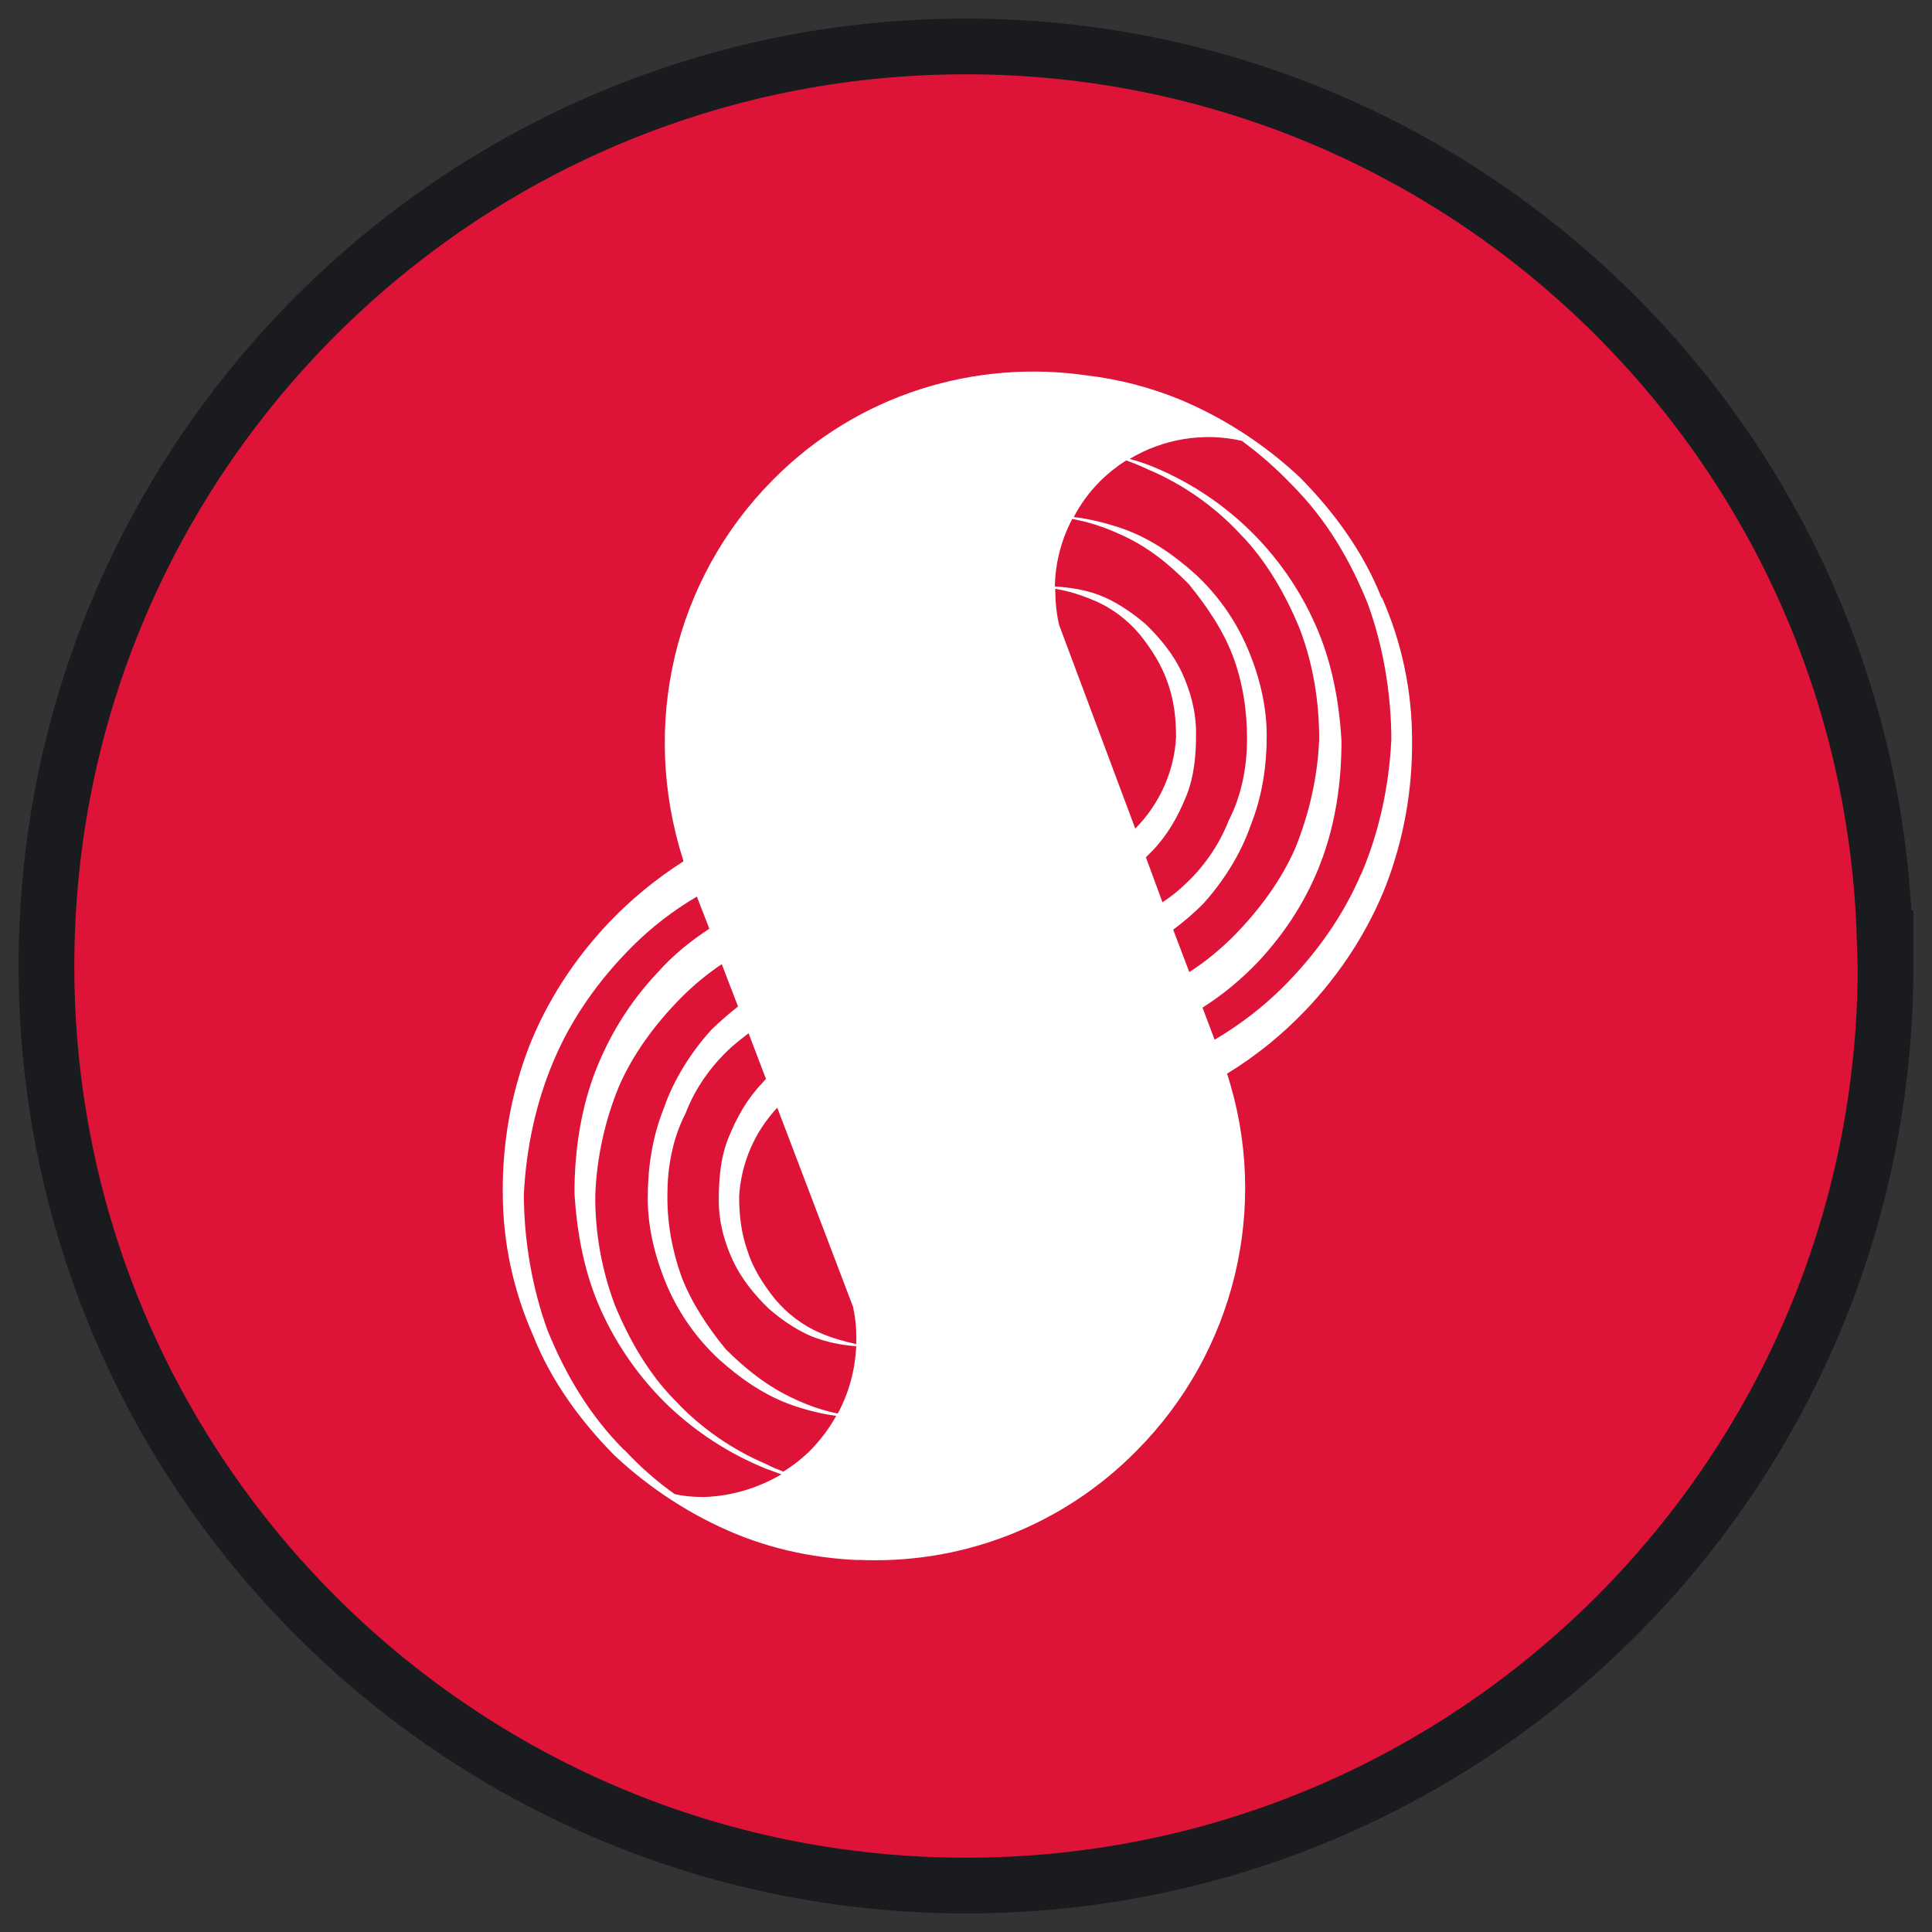 <svg width="26" height="26" viewBox="0 0 26 26" fill="none" xmlns="http://www.w3.org/2000/svg">
<rect x="0" y="0" width="26" height="26" fill="#333333" stroke="none"/>
<path d="M25.375 13V12.625H25.363C25.165 5.967 19.704 0.625 12.997 0.625C6.164 0.625 0.625 6.169 0.625 13C0.625 19.831 6.171 25.375 13.003 25.375C19.836 25.375 25.375 19.831 25.375 13Z" fill="#DD1438" stroke="#191B1F" stroke-width="0.75"/>
<path d="M18.592 8.046C18.348 7.426 17.946 6.882 17.494 6.425C17.016 5.977 16.462 5.617 15.858 5.368C15.466 5.21 15.055 5.103 14.633 5.053C13.134 4.834 11.548 5.296 10.399 6.46C9.073 7.797 8.611 9.753 9.195 11.578V11.593C8.829 11.827 8.494 12.101 8.194 12.416C7.731 12.904 7.36 13.473 7.116 14.094C6.878 14.719 6.761 15.379 6.766 16.045C6.766 16.721 6.908 17.366 7.172 17.966C7.416 18.586 7.818 19.13 8.27 19.587C8.748 20.034 9.302 20.395 9.906 20.644C10.501 20.888 11.141 21 11.787 21C11.695 21 11.604 21 11.518 20.99C12.93 21.066 14.303 20.532 15.293 19.526C16.62 18.195 17.093 16.233 16.513 14.449C16.904 14.21 17.26 13.921 17.575 13.59C18.038 13.102 18.409 12.533 18.653 11.913C18.892 11.288 19.009 10.627 19.003 9.962C19.003 9.301 18.866 8.646 18.597 8.041M14.252 8.407C14.216 8.249 14.201 8.086 14.201 7.924C14.384 7.954 14.557 8.01 14.724 8.081C14.968 8.183 15.177 8.346 15.339 8.539C15.497 8.737 15.634 8.95 15.715 9.189C15.802 9.433 15.827 9.677 15.827 9.921C15.802 10.384 15.604 10.821 15.278 11.151L14.252 8.407ZM15.421 11.537C15.451 11.507 15.482 11.476 15.512 11.446C15.72 11.227 15.852 10.988 15.964 10.714C16.076 10.44 16.096 10.14 16.096 9.87C16.096 9.57 16.02 9.301 15.908 9.057C15.797 8.813 15.614 8.59 15.426 8.407C15.238 8.244 14.994 8.076 14.755 7.995C14.582 7.934 14.389 7.904 14.196 7.893C14.201 7.578 14.282 7.263 14.43 6.984C14.648 7.024 14.856 7.09 15.065 7.187C15.441 7.35 15.736 7.594 16 7.863C16.244 8.163 16.462 8.483 16.595 8.839C16.727 9.194 16.782 9.565 16.782 9.947C16.782 10.328 16.706 10.709 16.539 11.034C16.406 11.375 16.193 11.68 15.924 11.923C15.837 12.005 15.746 12.076 15.644 12.142L15.421 11.537ZM15.786 12.513C15.929 12.406 16.061 12.294 16.183 12.172C16.457 11.873 16.696 11.497 16.828 11.115C16.991 10.709 17.047 10.297 17.047 9.896C17.047 9.494 16.945 9.083 16.782 8.707C16.62 8.336 16.386 8.005 16.091 7.731C15.797 7.466 15.476 7.243 15.1 7.111C14.887 7.04 14.674 6.984 14.45 6.958C14.541 6.785 14.658 6.623 14.8 6.481C14.912 6.369 15.029 6.277 15.156 6.196C15.258 6.232 15.354 6.272 15.451 6.318C15.919 6.516 16.34 6.811 16.686 7.182C17.037 7.538 17.301 8 17.489 8.457C17.677 8.945 17.753 9.459 17.753 9.947C17.733 10.45 17.621 10.943 17.433 11.41C17.245 11.842 16.95 12.244 16.6 12.599C16.417 12.782 16.218 12.945 16.005 13.082L15.791 12.518L15.786 12.513ZM10.547 19.806C10.466 19.775 10.389 19.745 10.313 19.704C9.846 19.506 9.424 19.211 9.078 18.84C8.727 18.484 8.463 18.022 8.275 17.564C8.097 17.092 8.006 16.584 8.011 16.081C8.031 15.577 8.138 15.085 8.331 14.617C8.519 14.185 8.814 13.784 9.165 13.428C9.332 13.26 9.515 13.108 9.713 12.975L9.932 13.545C9.81 13.641 9.693 13.743 9.581 13.85C9.307 14.149 9.068 14.525 8.936 14.907C8.773 15.313 8.717 15.725 8.717 16.126C8.717 16.528 8.819 16.934 8.982 17.316C9.144 17.686 9.378 18.017 9.673 18.291C9.967 18.555 10.288 18.779 10.664 18.911C10.857 18.977 11.055 19.028 11.253 19.054C11.162 19.221 11.045 19.374 10.913 19.511C10.801 19.623 10.679 19.719 10.547 19.801M10.699 18.83C10.328 18.662 10.028 18.418 9.764 18.154C9.52 17.854 9.307 17.534 9.17 17.178C9.043 16.823 8.976 16.447 8.982 16.07C8.982 15.689 9.058 15.308 9.226 14.983C9.358 14.637 9.576 14.337 9.84 14.094C9.917 14.027 9.993 13.966 10.074 13.905L10.308 14.52C10.308 14.52 10.272 14.556 10.257 14.576C10.049 14.795 9.917 15.034 9.805 15.308C9.693 15.582 9.673 15.882 9.673 16.152C9.673 16.452 9.749 16.716 9.861 16.96C9.973 17.204 10.155 17.427 10.344 17.61C10.532 17.773 10.775 17.941 11.014 18.017C11.177 18.073 11.35 18.103 11.523 18.119C11.507 18.434 11.426 18.744 11.274 19.023C11.075 18.982 10.882 18.916 10.699 18.83ZM11.482 17.6C11.518 17.763 11.528 17.925 11.523 18.088C11.36 18.052 11.197 18.007 11.045 17.941C10.801 17.839 10.593 17.676 10.43 17.483C10.272 17.285 10.135 17.072 10.059 16.833C9.973 16.589 9.947 16.345 9.947 16.101C9.973 15.654 10.155 15.232 10.46 14.907L11.487 17.605L11.482 17.6ZM8.392 19.506C7.93 19.038 7.614 18.505 7.371 17.91C7.162 17.341 7.05 16.69 7.05 16.07C7.081 15.45 7.213 14.83 7.457 14.261C7.701 13.687 8.072 13.174 8.504 12.742C8.763 12.482 9.058 12.254 9.378 12.066L9.546 12.498C9.292 12.665 9.058 12.854 8.855 13.082C8.478 13.479 8.189 13.946 7.996 14.459C7.808 14.968 7.731 15.517 7.731 16.055C7.762 16.589 7.864 17.133 8.082 17.62C8.301 18.108 8.611 18.55 8.997 18.921C9.378 19.282 9.82 19.567 10.308 19.765C10.379 19.791 10.445 19.816 10.516 19.841C10.196 20.029 9.835 20.136 9.469 20.146C9.337 20.146 9.205 20.136 9.078 20.106C8.834 19.933 8.611 19.735 8.407 19.516M18.317 11.761C18.073 12.335 17.702 12.848 17.27 13.28C16.996 13.555 16.681 13.794 16.346 13.992L16.183 13.56C16.457 13.387 16.706 13.179 16.93 12.945C17.306 12.543 17.601 12.081 17.789 11.568C17.977 11.059 18.053 10.516 18.053 9.972C18.023 9.438 17.921 8.895 17.702 8.407C17.27 7.431 16.473 6.664 15.482 6.267C15.39 6.232 15.299 6.201 15.202 6.176C15.654 5.906 16.193 5.815 16.711 5.932C16.955 6.11 17.179 6.308 17.382 6.521C17.845 6.984 18.16 7.517 18.404 8.117C18.612 8.681 18.724 9.337 18.724 9.957C18.693 10.577 18.561 11.202 18.317 11.766" fill="white"/>
</svg>
